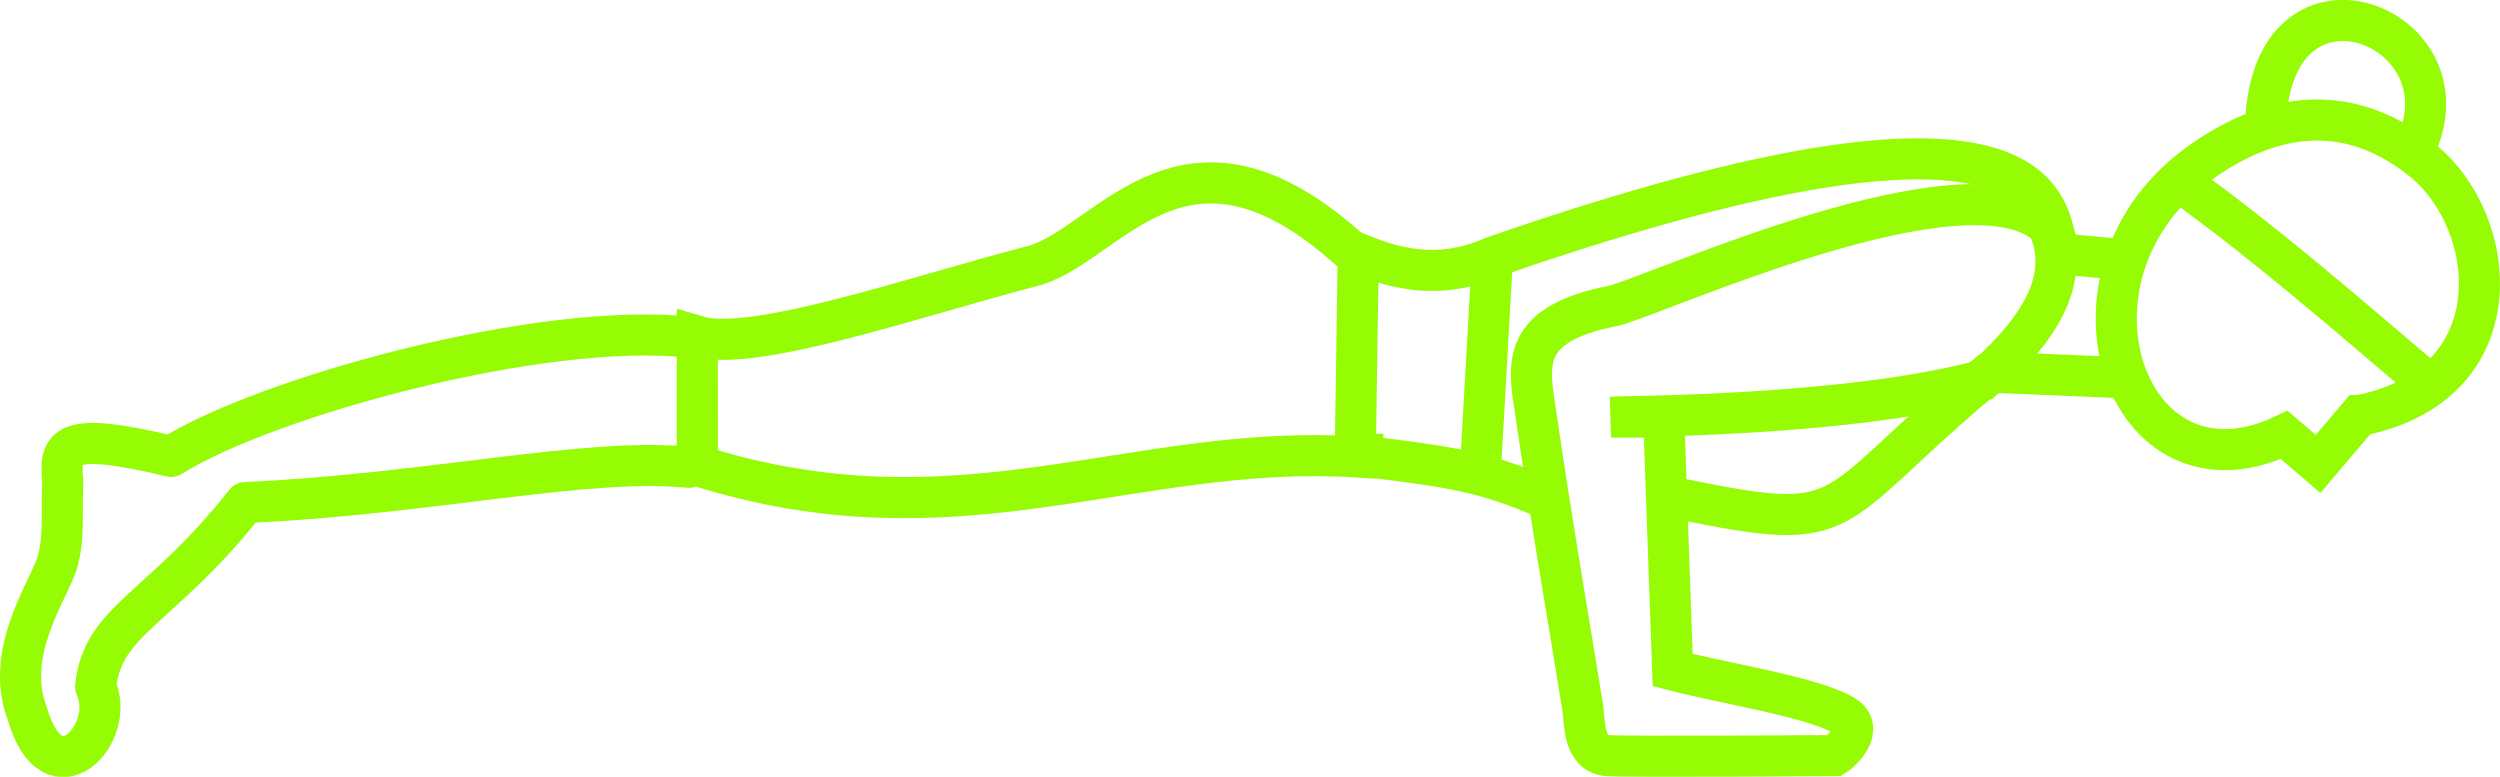 <?xml version="1.0" encoding="UTF-8" standalone="no"?>
<!-- Created with Inkscape (http://www.inkscape.org/) -->

<svg
   width="91.443mm"
   height="28.411mm"
   viewBox="0 0 91.443 28.411"
   version="1.1"
   id="svg1"
   xml:space="preserve"
   inkscape:version="1.3.2 (091e20e, 2023-11-25, custom)"
   sodipodi:docname="drawing.svg"
   xmlns:inkscape="http://www.inkscape.org/namespaces/inkscape"
   xmlns:sodipodi="http://sodipodi.sourceforge.net/DTD/sodipodi-0.dtd"
   xmlns="http://www.w3.org/2000/svg"
   xmlns:svg="http://www.w3.org/2000/svg"><sodipodi:namedview
     id="namedview1"
     pagecolor="#ffffff"
     bordercolor="#000000"
     borderopacity="0.25"
     inkscape:showpageshadow="2"
     inkscape:pageopacity="0.0"
     inkscape:pagecheckerboard="0"
     inkscape:deskcolor="#d1d1d1"
     inkscape:document-units="mm"
     inkscape:zoom="1.0570195"
     inkscape:cx="606.89514"
     inkscape:cy="894.49627"
     inkscape:window-width="2560"
     inkscape:window-height="1017"
     inkscape:window-x="1912"
     inkscape:window-y="564"
     inkscape:window-maximized="1"
     inkscape:current-layer="layer1"
     showgrid="true"><inkscape:grid
       id="grid30"
       units="mm"
       originx="-103.935"
       originy="-201.311"
       spacingx="1"
       spacingy="1"
       empcolor="#0099e5"
       empopacity="0.302"
       color="#0099e5"
       opacity="0.149"
       empspacing="5"
       dotted="false"
       gridanglex="30"
       gridanglez="30"
       visible="true" /></sodipodi:namedview><defs
     id="defs1" /><g
     inkscape:label="Layer 1"
     inkscape:groupmode="layer"
     id="layer1"
     transform="translate(-103.935,-201.311)"><path
       style="fill:none;stroke:#95fc04;stroke-width:1.503;stroke-linecap:square;stroke-linejoin:miter;stroke-dasharray:none;paint-order:stroke markers fill"
       d="m 178.851,209.575 c -2.957,-2.728 -14.324,2.555 -15.929,2.928 -3.331,0.657 -3.097,2.088 -2.834,3.783 0.724,4.909 0.931,5.917 1.744,10.938 0.07,0.473 -0.001,1.663 0.907,1.726 0.701,0.048 8.297,0 8.297,0 0.303,-0.191 1.107,-1 0.346,-1.465 -1.106,-0.677 -4.408,-1.177 -6.266,-1.666 l -0.327,-9.251 -1.924,3e-4 c 0.557,-0.037 8.604,-0.016 13.571,-1.342 1.977,-1.756 3.316,-3.638 2.416,-5.649 z"
       id="path1-56"
       sodipodi:nodetypes="ccccscsccccc" /><path
       style="fill:none;stroke:#95fc04;stroke-width:1.503;stroke-linecap:round;stroke-linejoin:round;stroke-dasharray:none;paint-order:stroke markers fill"
       d="m 129.123,218.404 c -3.718,-0.377 -9.531,0.992 -16.211,1.289 -3.077,3.909 -5.224,4.272 -5.481,6.737 0.794,1.692 -1.562,4.232 -2.493,0.993 -0.858,-2.219 0.729,-4.448 1.069,-5.464 0.309,-0.923 0.164,-2.11 0.225,-3.023 -0.131,-1.34 0.027,-1.866 3.966,-0.933 3.33,-2.112 13.492,-4.984 19.072,-4.35"
       id="path23-3"
       sodipodi:nodetypes="ccccsccc" /><path
       style="fill:none;fill-opacity:1;stroke:#95fc04;stroke-width:1.503;stroke-linecap:round;stroke-linejoin:miter;stroke-dasharray:none;stroke-opacity:1;paint-order:stroke markers fill"
       d="m 129.44,213.613 0.002,4.725 c 9.549,3.024 15.838,-0.805 24.064,-0.317 l 0.108,-7.281 c -6.226,-5.874 -9,-0.6 -11.794,0.269 -4.252,1.097 -10.317,3.221 -12.38,2.603 z"
       id="path31"
       sodipodi:nodetypes="cccccc" /><path
       style="fill:none;fill-opacity:1;stroke:#95fc04;stroke-width:1.503;stroke-linecap:square;stroke-linejoin:miter;stroke-dasharray:none;stroke-opacity:1;paint-order:stroke markers fill"
       d="m 165.358,219.552 c 6.4,1.314 5.214,0.586 10.892,-4.222"
       id="path32"
       sodipodi:nodetypes="cc" /><path
       style="fill:none;fill-opacity:1;stroke:#95fc04;stroke-width:1.503;stroke-linecap:square;stroke-linejoin:miter;stroke-dasharray:none;stroke-opacity:1;paint-order:stroke markers fill"
       d="m 153.91,210.699 c 1.448,0.574 2.965,0.759 4.648,0.01 17.873,-6.199 19.966,-2.864 20.457,-1.049"
       id="path33"
       sodipodi:nodetypes="ccc" /><path
       style="fill:none;fill-opacity:1;stroke:#95fc04;stroke-width:1.503;stroke-linecap:square;stroke-linejoin:miter;stroke-dasharray:none;stroke-opacity:1;paint-order:stroke markers fill"
       d="m 153.628,217.927 c 0.052,0 0.104,0 0.156,0"
       id="path34" /><path
       style="fill:none;fill-opacity:1;stroke:#95fc04;stroke-width:1.503;stroke-linecap:square;stroke-linejoin:miter;stroke-dasharray:none;stroke-opacity:1;paint-order:stroke markers fill"
       d="m 160.136,219.397 c -1.762,-0.747 -2.999,-0.997 -5.874,-1.342"
       id="path35"
       sodipodi:nodetypes="cc" /><path
       style="fill:none;fill-opacity:1;stroke:#95fc04;stroke-width:1.503;stroke-linecap:square;stroke-linejoin:miter;stroke-dasharray:none;stroke-opacity:1;paint-order:stroke markers fill"
       d="m 158.461,211.843 -0.366,6.492"
       id="path36"
       sodipodi:nodetypes="cc" /><path
       style="fill:none;fill-opacity:1;stroke:#95fc04;stroke-width:1.503;stroke-linecap:square;stroke-linejoin:miter;stroke-dasharray:none;stroke-opacity:1;paint-order:stroke markers fill"
       d="m 177.254,214.945 3.943,0.165"
       id="path37"
       sodipodi:nodetypes="cc" /><path
       style="fill:none;fill-opacity:1;stroke:#95fc04;stroke-width:1.503;stroke-linecap:square;stroke-linejoin:miter;stroke-dasharray:none;stroke-opacity:1;paint-order:stroke markers fill"
       d="m 179.41,210.605 1.658,0.156"
       id="path38" /><path
       style="fill:none;fill-opacity:1;stroke:#95fc04;stroke-width:1.503;stroke-linecap:square;stroke-linejoin:miter;stroke-dasharray:none;stroke-opacity:1;paint-order:stroke markers fill"
       d="m 183.867,208.102 c 3.012,2.181 5.894,4.687 8.793,7.152"
       id="path39"
       sodipodi:nodetypes="cc" /><path
       style="fill:none;fill-opacity:1;stroke:#95fc04;stroke-width:1.503;stroke-linecap:square;stroke-linejoin:miter;stroke-dasharray:none;stroke-opacity:1;paint-order:stroke markers fill"
       d="m 186.824,205.522 c 0.447,-5.851 7.052,-3.376 5.634,0.734"
       id="path40"
       sodipodi:nodetypes="cc" /><path
       style="fill:none;fill-opacity:1;stroke:#95fc04;stroke-width:1.503;stroke-linecap:square;stroke-linejoin:miter;stroke-dasharray:none;stroke-opacity:1;paint-order:stroke markers fill"
       d="m 190.227,216.511 -1.504,1.77 -1.239,-1.062 c -5.831,2.783 -8.802,-5.927 -3.019,-9.993 3.332,-2.343 6.055,-1.686 8.091,-0.039 2.801,2.266 3.406,8.202 -2.328,9.324 z"
       id="path41"
       sodipodi:nodetypes="cccssc" /></g></svg>
